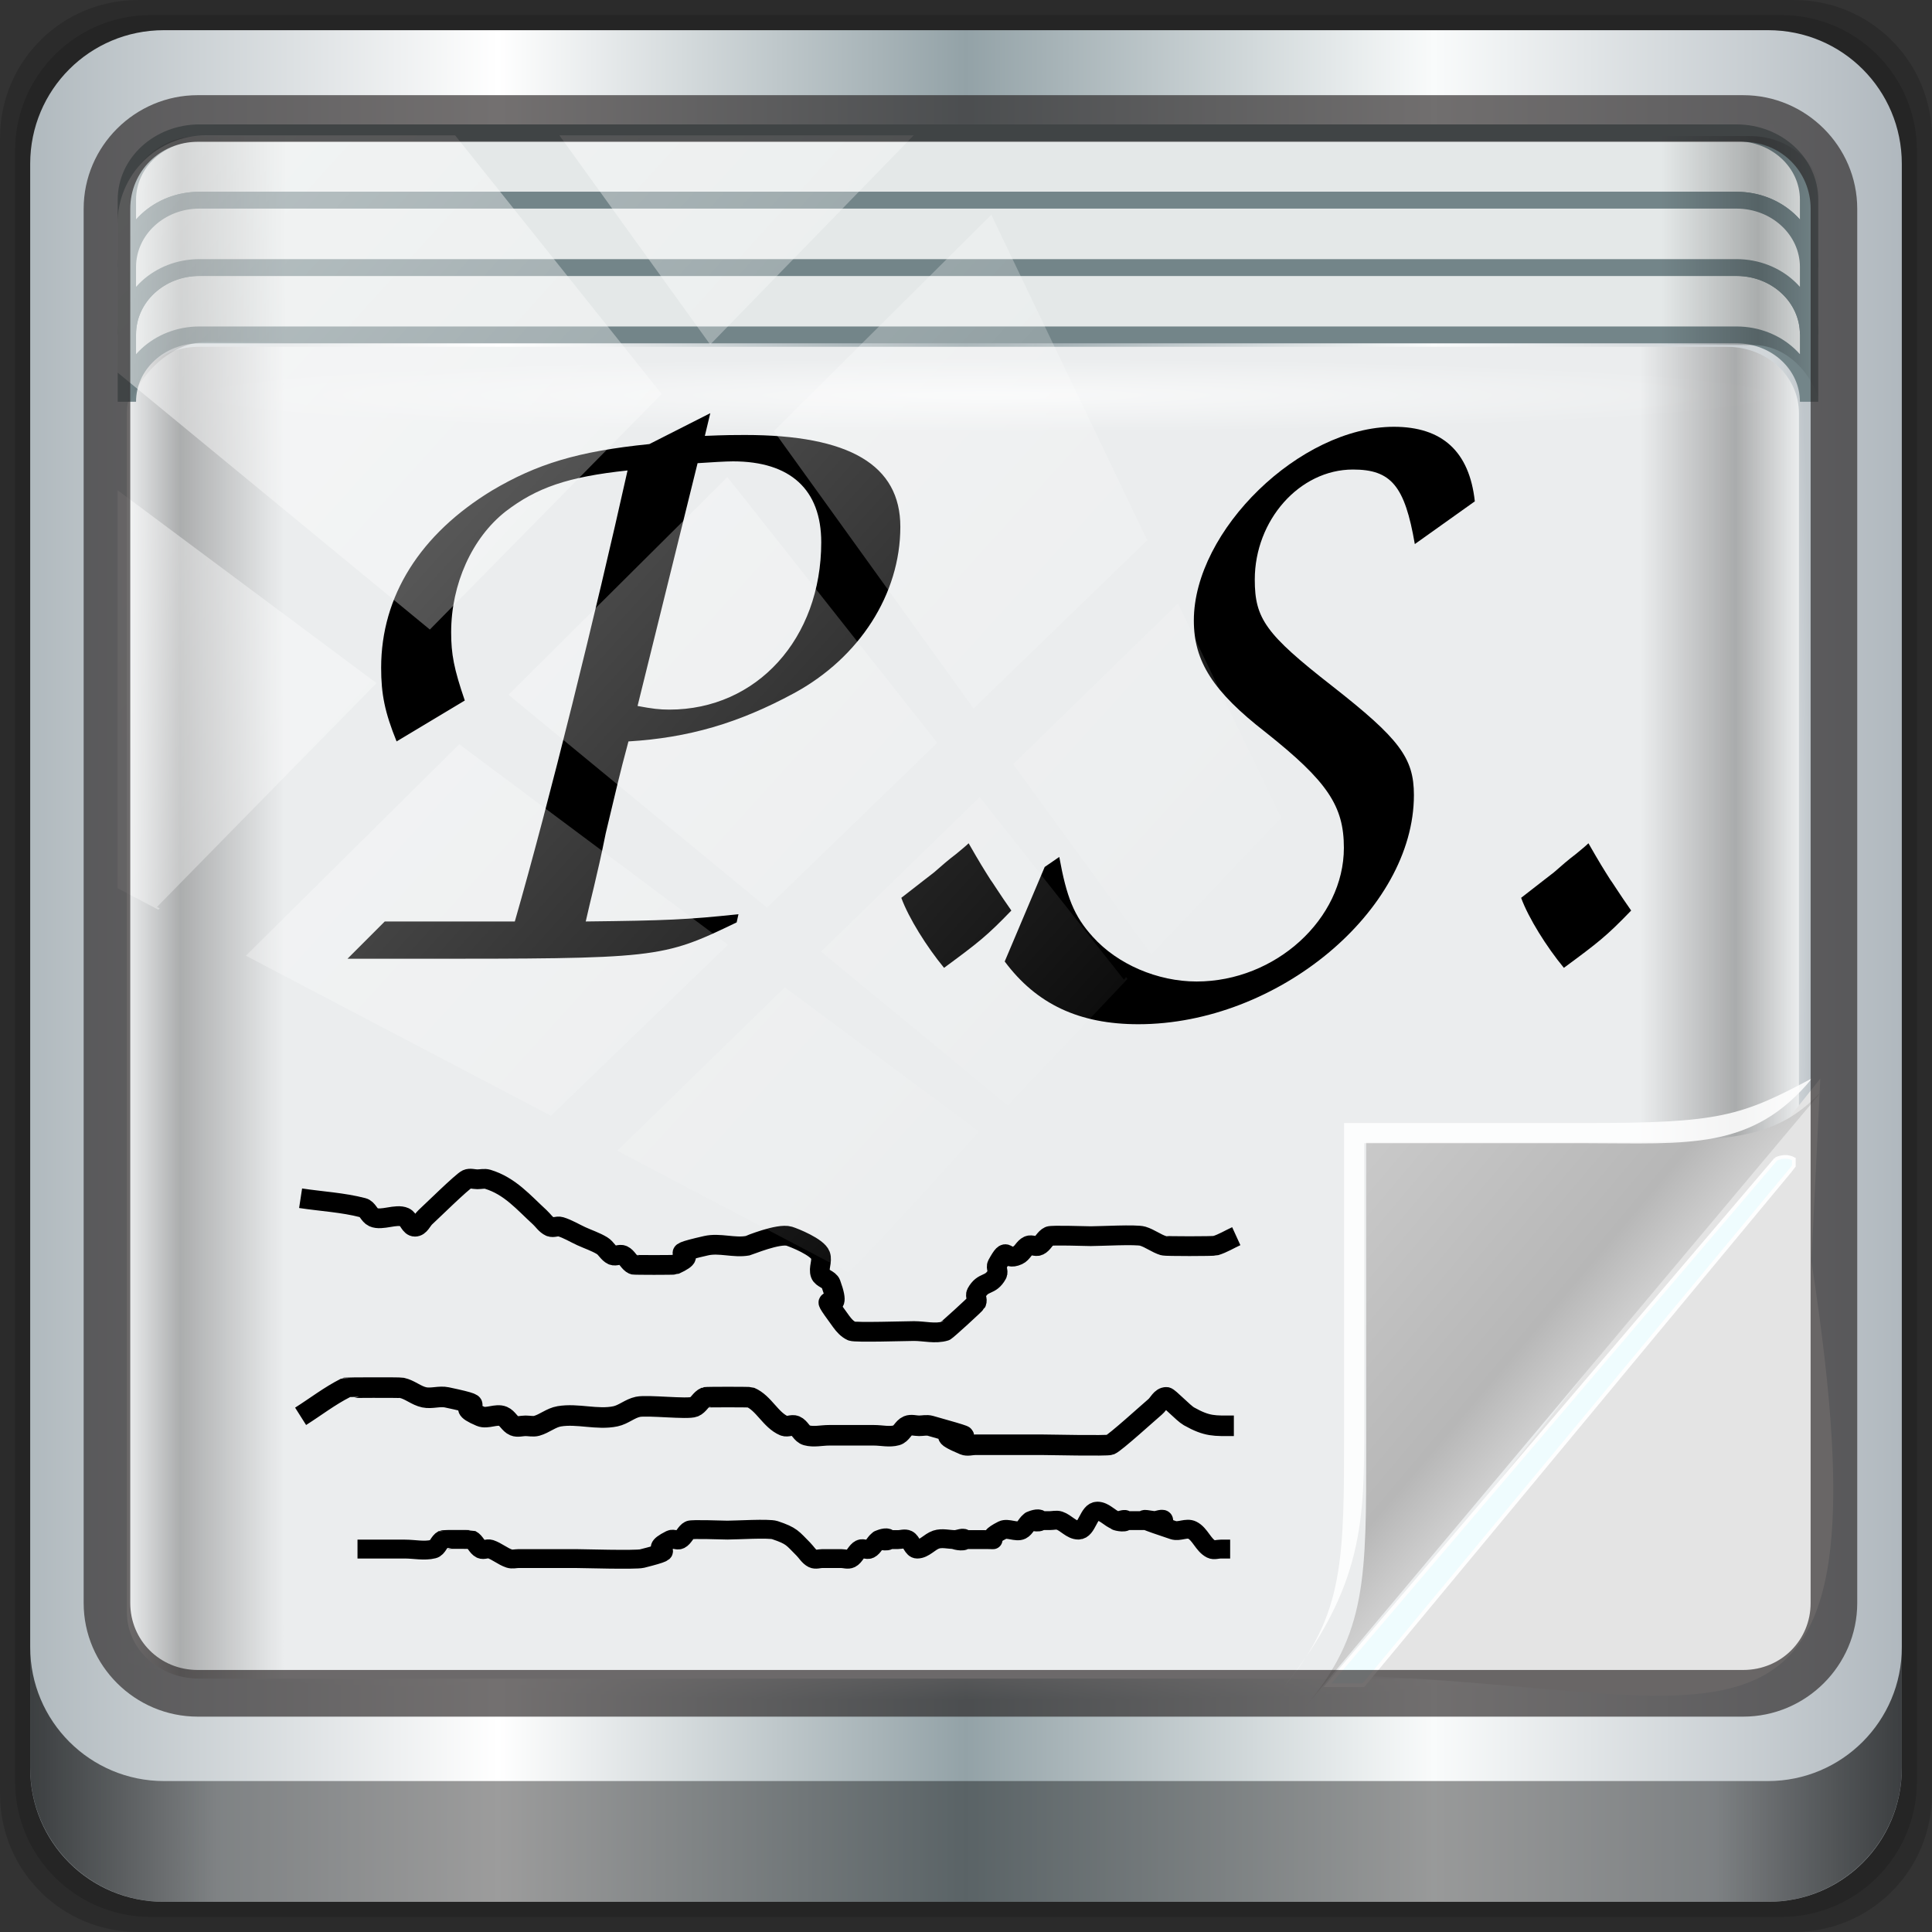 <?xml version="1.0" encoding="UTF-8" standalone="no"?>
<!-- Created with Inkscape (http://www.inkscape.org/) -->

<svg
   xmlns:dc="http://purl.org/dc/elements/1.1/"
   xmlns:cc="http://creativecommons.org/ns#"
   xmlns:rdf="http://www.w3.org/1999/02/22-rdf-syntax-ns#"
   xmlns:svg="http://www.w3.org/2000/svg"
   xmlns="http://www.w3.org/2000/svg"
   xmlns:xlink="http://www.w3.org/1999/xlink"
   xmlns:sodipodi="http://sodipodi.sourceforge.net/DTD/sodipodi-0.dtd"
   xmlns:inkscape="http://www.inkscape.org/namespaces/inkscape"
   width="96"
   height="96"
   viewBox="0 0 96 96"
   version="1.1"
   id="svg1072"
   inkscape:version="0.92.1 r15371"
   sodipodi:docname="text-x-matlab.svg">
  <rect x="0" y="0" width="96" height="96" fill="#333333" stroke="none"/>
  <defs
     id="defs1066">
    <linearGradient
       inkscape:collect="always"
       xlink:href="#linearGradient6139-0"
       id="linearGradient4071"
       gradientUnits="userSpaceOnUse"
       gradientTransform="matrix(1.107,0,0,1.107,-4.994,-3.621)"
       x1="6"
       y1="47"
       x2="90"
       y2="47" />
    <linearGradient
       id="linearGradient6139-0">
      <stop
         id="stop6141-2"
         offset="0"
         style="stop-color:#b0b9be;stop-opacity:1" />
      <stop
         style="stop-color:#ffffff;stop-opacity:1;"
         offset="0.25"
         id="stop6151-0" />
      <stop
         style="stop-color:#93a2a7;stop-opacity:1"
         offset="0.5"
         id="stop6147-1" />
      <stop
         id="stop6149-4"
         offset="0.75"
         style="stop-color:#f9fbfb;stop-opacity:1" />
      <stop
         id="stop6143-4"
         offset="1"
         style="stop-color:#b0b8be;stop-opacity:1" />
    </linearGradient>
    <linearGradient
       gradientTransform="translate(0.149,0.415)"
       inkscape:collect="always"
       xlink:href="#linearGradient3832-0-6-1-1"
       id="linearGradient4129"
       x1="1.5"
       y1="88.172"
       x2="94.5"
       y2="88.172"
       gradientUnits="userSpaceOnUse" />
    <linearGradient
       id="linearGradient3832-0-6-1-1">
      <stop
         style="stop-color:#000000;stop-opacity:1;"
         offset="0"
         id="stop3834-6-3-7-1" />
      <stop
         id="stop3872-2-4"
         offset="0.1"
         style="stop-color:#000000;stop-opacity:0.588;" />
      <stop
         style="stop-color:#000000;stop-opacity:0.588;"
         offset="0.9"
         id="stop3844-6-2-7-6" />
      <stop
         style="stop-color:#000000;stop-opacity:1;"
         offset="1"
         id="stop3836-5-0-2-9" />
    </linearGradient>
    <radialGradient
       inkscape:collect="always"
       xlink:href="#linearGradient4050"
       id="radialGradient7462"
       gradientUnits="userSpaceOnUse"
       gradientTransform="matrix(0.975,0,0,0.049,34.048,80.582)"
       cx="13.948"
       cy="44.893"
       fx="13.948"
       fy="44.893"
       r="43.199" />
    <linearGradient
       inkscape:collect="always"
       id="linearGradient4050">
      <stop
         style="stop-color:#ffffff;stop-opacity:1;"
         offset="0"
         id="stop4052" />
      <stop
         style="stop-color:#ffffff;stop-opacity:0;"
         offset="1"
         id="stop4054" />
    </linearGradient>
    <radialGradient
       inkscape:collect="always"
       xlink:href="#linearGradient4050"
       id="radialGradient7464"
       gradientUnits="userSpaceOnUse"
       gradientTransform="matrix(0.888,0,0,0.049,31.96,-90.317)"
       cx="13.948"
       cy="44.893"
       fx="13.948"
       fy="44.893"
       r="43.199" />
    <radialGradient
       inkscape:collect="always"
       xlink:href="#linearGradient4050"
       id="radialGradient4543"
       gradientUnits="userSpaceOnUse"
       gradientTransform="matrix(1,0,0,0.049,-16.372,-3.862)"
       cx="48"
       cy="-16.128"
       fx="48"
       fy="-16.128"
       r="44.544" />
    <linearGradient
       inkscape:collect="always"
       xlink:href="#linearGradient4160"
       id="linearGradient4388"
       x1="2.5"
       y1="54.297"
       x2="93.5"
       y2="54.297"
       gradientUnits="userSpaceOnUse"
       gradientTransform="translate(-17.652,-22.602)" />
    <linearGradient
       id="linearGradient4160">
      <stop
         id="stop4170"
         offset="0"
         style="stop-color:#000000;stop-opacity:0;" />
      <stop
         style="stop-color:#000000;stop-opacity:0.965;"
         offset="0.032"
         id="stop4186" />
      <stop
         style="stop-color:#000000;stop-opacity:0;"
         offset="0.094"
         id="stop4182" />
      <stop
         style="stop-color:#000000;stop-opacity:0;"
         offset="0.496"
         id="stop4180" />
      <stop
         style="stop-color:#000000;stop-opacity:0;"
         offset="0.905"
         id="stop4178" />
      <stop
         id="stop4184"
         offset="0.962"
         style="stop-color:#000000;stop-opacity:0.988;" />
      <stop
         id="stop4168"
         offset="1"
         style="stop-color:#000000;stop-opacity:0;" />
    </linearGradient>
    <linearGradient
       id="linearGradient13484">
      <stop
         style="stop-color:#849699;stop-opacity:1"
         offset="0"
         id="stop13486" />
      <stop
         style="stop-color:#0b0d0d;stop-opacity:0"
         offset="1"
         id="stop13488" />
    </linearGradient>
    <linearGradient
       inkscape:collect="always"
       xlink:href="#linearGradient4160"
       id="linearGradient4369"
       x1="2.5"
       y1="11.141"
       x2="93.5"
       y2="11.141"
       gradientUnits="userSpaceOnUse"
       gradientTransform="matrix(1.008,0,0,1,-17.673,-22.602)" />
    <linearGradient
       inkscape:collect="always"
       xlink:href="#linearGradient4050"
       id="linearGradient4767-6"
       gradientUnits="userSpaceOnUse"
       x1="2.771"
       y1="-28.642"
       x2="50.528"
       y2="14.514" />
    <clipPath
       id="clipPath4156-4-1-2"
       clipPathUnits="userSpaceOnUse">
      <path
         inkscape:connector-curvature="0"
         id="path4158-0-8-6"
         d="m 27.046,-55.695 -14.214,13.321 h 0.061 l 15.653,21.771 10.231,-10.546 C 38.562,-32.302 27.468,-54.819 27.046,-55.695 Z M 9.647,-39.383 -5.241,-25.321 15.988,-7.806 26.372,-18.383 Z m 31.491,12.951 -9.741,9.714 8.945,12.458 7.781,-7.555 z m -49.84,4.379 -13.754,12.982 26.283,13.846 0.061,-0.062 -0.123,-0.062 L 13.599,-5.401 -8.702,-22.053 Z m 38.015,7.401 -9.803,9.775 11.579,9.559 7.628,-7.401 -8.669,-11.009 z m 20.187,5.674 -7.383,7.216 6.188,8.542 5.82,-6.137 z m -32.195,6.322 -9.557,9.498 13.662,7.185 7.934,-7.678 z m 23.312,2.374 -7.107,6.938 8.363,6.907 5.361,-5.674 -0.061,-0.092 -0.092,0.123 -6.464,-8.203 z m -8.73,8.542 -7.505,7.339 10.354,5.458 c 1.397,-1.321 5.675,-6.123 5.851,-6.322 z"
         style="opacity:0.6;fill:#ffffff;fill-opacity:1;stroke:none" />
    </clipPath>
    <radialGradient
       gradientTransform="matrix(0.94,0.775,-1.798,2.18,88.131,-93.366)"
       gradientUnits="userSpaceOnUse"
       id="radialGradient3996-3-3-1"
       r="14.161"
       cy="47.141"
       cx="48.308">
      <stop
         offset="0"
         style="stop-color:#000000;stop-opacity:0.223"
         id="stop3954-3-6-2" />
      <stop
         offset="0.5"
         style="stop-color:#000000;stop-opacity:0.068"
         id="stop3958-3-6-7" />
      <stop
         offset="1"
         style="stop-color:#000000;stop-opacity:0.024"
         id="stop3956-4-0-0" />
    </radialGradient>
    <linearGradient
       gradientUnits="userSpaceOnUse"
       id="linearGradient4308-6-4"
       y2="4"
       x2="73"
       y1="52"
       x1="45">
      <stop
         offset="0"
         style="stop-color:#000000;stop-opacity:0.107"
         id="stop4304-4-4" />
      <stop
         offset="1"
         style="stop-color:#000000;stop-opacity:0"
         id="stop4306-3-9" />
    </linearGradient>
    <linearGradient
       gradientTransform="translate(-75.955,24.618)"
       y2="36"
       x2="37"
       y1="46.125"
       x1="48.992"
       gradientUnits="userSpaceOnUse"
       id="linearGradient3341-2"
       xlink:href="#linearGradient4280-6-9"
       inkscape:collect="always" />
    <linearGradient
       gradientUnits="userSpaceOnUse"
       id="linearGradient4280-6-9"
       y2="36"
       x2="37"
       y1="46.125"
       x1="48.992">
      <stop
         offset="0"
         style="stop-color:#cfcfcf;stop-opacity:1"
         id="stop4293-95-9" />
      <stop
         offset="0.21"
         style="stop-color:#b7b7b7;stop-opacity:1"
         id="stop4295-8-1" />
      <stop
         offset="1"
         style="stop-color:#c9c9c9;stop-opacity:1"
         id="stop4297-0-3" />
    </linearGradient>
    <linearGradient
       inkscape:collect="always"
       xlink:href="#linearGradient4280-6-9"
       id="linearGradient5360"
       gradientUnits="userSpaceOnUse"
       gradientTransform="translate(-74.957,27.613)"
       x1="48.992"
       y1="46.125"
       x2="37"
       y2="36" />
  </defs>
  <sodipodi:namedview
     id="base"
     pagecolor="#ffffff"
     bordercolor="#666666"
     borderopacity="1.0"
     inkscape:pageopacity="0.0"
     inkscape:pageshadow="2"
     inkscape:zoom="3.9809185"
     inkscape:cx="35.305182"
     inkscape:cy="27.101859"
     inkscape:document-units="px"
     inkscape:current-layer="g1003"
     showgrid="false"
     inkscape:showpageshadow="false"
     units="px"
     inkscape:lockguides="true"
     inkscape:window-width="1280"
     inkscape:window-height="972"
     inkscape:window-x="0"
     inkscape:window-y="26"
     inkscape:window-maximized="1"
     inkscape:snap-global="false">
    <sodipodi:guide
       position="0,0"
       orientation="0,96"
       id="guide1621"
       inkscape:locked="true" />
    <sodipodi:guide
       position="96,0"
       orientation="-96,0"
       id="guide1623"
       inkscape:locked="true" />
    <sodipodi:guide
       position="96,96"
       orientation="0,-96"
       id="guide1625"
       inkscape:locked="true" />
    <sodipodi:guide
       position="0,96"
       orientation="96,0"
       id="guide1627"
       inkscape:locked="true" />
  </sodipodi:namedview>
  <g
     inkscape:label="Livello 1"
     inkscape:groupmode="layer"
     id="layer1"
     transform="translate(0,-1026.52)">
    <g
       transform="translate(-0.149,1026.105)"
       style="display:inline"
       id="g1273">
      <path
         style="display:inline;opacity:0.15;fill:#000000;fill-opacity:1;fill-rule:nonzero;stroke:none"
         d="M 89.292,0.415 H 7.006 c -3.799,0 -6.857,3.058 -6.857,6.857 V 89.558 c 0,3.799 3.058,6.857 6.857,6.857 H 89.292 c 3.799,0 6.857,-3.058 6.857,-6.857 V 7.272 c 0,-3.799 -3.058,-6.857 -6.857,-6.857 z"
         id="path3288"
         inkscape:connector-curvature="0" />
      <path
         inkscape:connector-curvature="0"
         id="path4085"
         d="M 88.649,1.165 H 7.649 c -3.739,0 -6.75,3.01 -6.75,6.75 V 88.915 c 0,3.74 3.011,6.75 6.75,6.75 H 88.649 c 3.74,0 6.75,-3.01 6.75,-6.75 V 7.915 c 0,-3.739 -3.01,-6.75 -6.75,-6.75 z"
         style="display:inline;opacity:0.15;fill:#000000;fill-opacity:1;fill-rule:nonzero;stroke:none" />
      <path
         style="display:inline;fill:url(#linearGradient4071);fill-opacity:1;fill-rule:nonzero;stroke:none"
         d="M 88.006,1.915 H 8.292 c -3.68,0 -6.643,2.963 -6.643,6.643 V 88.272 c 0,3.68 2.963,6.643 6.643,6.643 H 88.006 c 3.68,0 6.643,-2.963 6.643,-6.643 V 8.558 c 0,-3.68 -2.963,-6.643 -6.643,-6.643 z"
         id="rect4251-1"
         inkscape:connector-curvature="0" />
      <path
         inkscape:connector-curvature="0"
         style="display:inline;opacity:0.658;fill:url(#linearGradient4129);fill-opacity:1;fill-rule:nonzero;stroke:none"
         d="m 1.649,82.259 v 6 c 0,3.68 2.976,6.656 6.656,6.656 H 87.993 c 3.68,0 6.656,-2.976 6.656,-6.656 v -6 c 0,3.68 -2.976,6.656 -6.656,6.656 H 8.305 c -3.68,0 -6.656,-2.976 -6.656,-6.656 z"
         id="path4118" />
      <rect
         style="opacity:0.55;fill:url(#radialGradient7462);fill-opacity:1;stroke:none"
         id="rect4131"
         width="84.25"
         height="4.25"
         x="5.524"
         y="80.665"
         rx="0"
         ry="4.25" />
      <rect
         ry="4.25"
         rx="0"
         y="-90.234"
         x="5.975"
         height="4.25"
         width="76.75"
         id="rect4141"
         style="opacity:0.669;fill:url(#radialGradient7464);fill-opacity:1;stroke:none"
         transform="rotate(90)" />
      <g
         transform="matrix(0.913,0,0,0.844,20.288,23.984)"
         id="g1003">
        <path
           inkscape:connector-curvature="0"
           style="opacity:1;fill:#ebedee;fill-opacity:1;stroke:none"
           d="m -11.246,-7.508 c -2.169,0 -3.906,1.742 -3.906,3.906 v 70.594 c 0,2.164 1.738,3.906 3.906,3.906 h 83.188 c 2.169,0 3.906,-1.742 3.906,-3.906 v -70.594 c 0,-2.164 -1.738,-3.906 -3.906,-3.906 z"
           id="path1246" />
        <rect
           ry="3.058"
           rx="3.957"
           y="-6.826"
           x="-12.916"
           height="4.352"
           width="89.088"
           id="rect4048"
           style="opacity:0.651;fill:url(#radialGradient4543);fill-opacity:1;stroke:none" />
        <g
           transform="matrix(1.027,0,0,1.111,10.194,-59.734)"
           id="g932">
          <g
             id="text3088"
             style="font-style:italic;font-variant:normal;font-weight:bold;font-stretch:normal;font-size:48.187px;line-height:125%;font-family:'URW Chancery L';-inkscape-font-specification:'URW Chancery L Bold Italic';letter-spacing:0px;word-spacing:0px;fill:#000000;fill-opacity:1;stroke:none">
            <path
               inkscape:connector-curvature="0"
               id="path3099"
               d="m -11.014,77.461 -1.976,1.976 h 3.373 c 13.107,0 13.251,-2e-6 17.251,-1.927 l 0.096,-0.434 C 5.033,77.365 3.876,77.413 -0.364,77.461 -0.22,76.835 -0.075,76.208 0.069,75.63 0.262,74.811 0.455,73.992 0.696,72.787 1.322,70.185 1.37,69.896 1.9,67.92 5.081,67.727 7.731,66.956 10.67,65.366 c 3.469,-1.879 5.638,-5.252 5.638,-8.818 0,-3.277 -2.698,-4.867 -8.24,-4.867 -0.482,0 -1.012,0 -2.12,0.048 L 6.237,50.525 3.009,52.163 c -3.807,0.385 -5.975,1.06 -8.336,2.458 -3.807,2.313 -5.879,5.59 -5.879,9.396 0,1.397 0.193,2.361 0.819,3.903 l 3.614,-2.168 c -0.578,-1.687 -0.723,-2.458 -0.723,-3.614 0,-2.554 1.108,-5.011 2.891,-6.409 1.638,-1.253 3.277,-1.831 6.457,-2.168 -1.687,7.565 -4.144,17.54 -5.975,23.901 H -11.014 M 5.563,53.175 c 0.723,-0.048 1.494,-0.096 1.879,-0.096 3.036,0 4.674,1.494 4.674,4.289 0,5.108 -3.421,8.866 -8.047,8.866 -0.53,0 -0.916,-0.048 -1.687,-0.193 L 5.563,53.175" />
            <path
               inkscape:connector-curvature="0"
               id="path3101"
               d="m 17.661,75.196 -1.301,1.012 c 0.385,1.06 1.349,2.602 2.265,3.71 1.831,-1.349 2.265,-1.687 3.566,-3.036 -0.578,-0.819 -1.06,-1.59 -1.108,-1.638 -0.337,-0.53 -0.578,-0.916 -1.156,-1.927 -0.145,0.145 -0.385,0.337 -0.675,0.578 -0.385,0.289 -0.771,0.626 -1.156,0.964 l -0.434,0.337" />
            <path
               inkscape:connector-curvature="0"
               id="path3103"
               d="m 23.959,74.57 -2.12,5.011 c 1.687,2.265 3.951,3.325 7.084,3.325 7.373,0 14.601,-6.023 14.601,-12.143 0,-1.976 -0.771,-2.988 -4.337,-5.782 -3.518,-2.747 -4.096,-3.566 -4.096,-5.638 0,-3.132 2.361,-5.831 5.204,-5.831 2.024,0 2.747,0.867 3.277,3.951 l 3.18,-2.265 c -0.289,-2.65 -1.735,-3.951 -4.289,-3.951 -4.963,0 -10.601,5.493 -10.601,10.264 0,2.168 1.012,3.759 3.807,5.927 3.277,2.602 4.144,3.903 4.144,6.12 0,3.759 -3.614,7.084 -7.806,7.084 -2.072,0 -4.192,-0.916 -5.493,-2.361 -1.012,-1.108 -1.397,-2.12 -1.783,-4.24 l -0.771,0.53" />
            <path
               inkscape:connector-curvature="0"
               id="path3105"
               d="m 50.507,75.196 -1.301,1.012 c 0.385,1.06 1.349,2.602 2.265,3.71 1.831,-1.349 2.265,-1.687 3.566,-3.036 -0.578,-0.819 -1.06,-1.59 -1.108,-1.638 -0.337,-0.53 -0.578,-0.916 -1.156,-1.927 -0.145,0.145 -0.385,0.337 -0.675,0.578 -0.385,0.289 -0.771,0.626 -1.156,0.964 l -0.434,0.337" />
          </g>
          <path
             inkscape:connector-curvature="0"
             id="path3092"
             d="m -15.474,92.127 c 1.102,0.168 2.231,0.223 3.305,0.503 0.25,0.065 0.319,0.397 0.551,0.503 0.441,0.201 1.212,-0.201 1.653,0 0.232,0.106 0.291,0.503 0.551,0.503 0.26,0 0.367,-0.335 0.551,-0.503 0.324,-0.296 1.948,-1.894 2.204,-2.01 0.164,-0.075 0.367,0 0.551,0 0.184,0 0.377,-0.053 0.551,0 1.182,0.359 1.908,1.238 2.754,2.01 0.184,0.168 0.319,0.397 0.551,0.503 0.164,0.075 0.377,-0.053 0.551,0 0.39,0.118 0.735,0.335 1.102,0.503 0.367,0.168 0.76,0.295 1.102,0.503 0.216,0.131 0.319,0.397 0.551,0.503 0.164,0.075 0.387,-0.075 0.551,0 0.232,0.106 0.319,0.397 0.551,0.503 0.047,0.021 2.157,0.021 2.204,0 1.68,-0.766 -1.008,-0.398 1.653,-1.005 0.713,-0.163 1.483,0.131 2.204,0 0.047,-0.009 1.635,-0.675 2.204,-0.503 0.253,0.077 1.495,0.574 1.653,1.005 0.116,0.318 -0.116,0.687 0,1.005 0.082,0.225 0.469,0.278 0.551,0.503 0.795,2.176 -1.053,-0.185 0.551,2.01 0.144,0.197 0.319,0.397 0.551,0.503 0.192,0.088 2.901,0 3.305,0 0.551,0 1.13,0.159 1.653,0 0.068,-0.021 1.605,-1.421 1.653,-1.508 0.082,-0.15 -0.082,-0.353 0,-0.503 0.368,-0.672 0.733,-0.333 1.102,-1.005 0.082,-0.15 -0.082,-0.353 0,-0.503 0.609,-1.111 0.342,-0.156 1.102,-0.503 0.232,-0.106 0.319,-0.397 0.551,-0.503 0.164,-0.075 0.387,0.075 0.551,0 0.232,-0.106 0.319,-0.397 0.551,-0.503 0.145,-0.066 1.915,0 2.204,0 0.497,0 2.408,-0.105 2.754,0 0.39,0.118 0.712,0.384 1.102,0.503 0.115,0.035 2.639,0.035 2.754,0 0.39,-0.118 0.735,-0.335 1.102,-0.503"
             style="fill:none;stroke:#000000;stroke-width:1.047px;stroke-linecap:butt;stroke-linejoin:miter;stroke-opacity:1" />
          <path
             inkscape:connector-curvature="0"
             id="path3094"
             d="m -15.474,103.684 c 0.794,-0.503 1.532,-1.077 2.383,-1.508 0.028,-0.014 2.863,-0.025 2.979,0 0.431,0.091 0.761,0.412 1.192,0.503 0.385,0.081 0.806,-0.081 1.192,0 2.877,0.607 -0.03,0.239 1.787,1.005 0.355,0.15 0.836,-0.15 1.192,0 0.251,0.106 0.345,0.397 0.596,0.503 0.178,0.075 0.397,0 0.596,0 0.199,0 0.407,0.053 0.596,0 0.421,-0.118 0.756,-0.429 1.192,-0.503 0.974,-0.164 2.016,0.203 2.979,0 0.431,-0.091 0.761,-0.412 1.192,-0.503 0.507,-0.107 2.637,0.144 2.979,0 0.251,-0.106 0.345,-0.397 0.596,-0.503 0.051,-0.021 2.332,-0.021 2.383,0 0.715,0.302 1.072,1.206 1.787,1.508 0.178,0.075 0.418,-0.075 0.596,0 0.251,0.106 0.329,0.428 0.596,0.503 0.377,0.106 0.794,0 1.192,0 0.397,0 0.794,0 1.192,0 0.397,0 0.794,0 1.192,0 0.397,0 0.815,0.106 1.192,0 0.266,-0.075 0.345,-0.397 0.596,-0.503 0.178,-0.075 0.397,0 0.596,0 0.199,0 0.407,-0.053 0.596,0 4.315,1.213 -0.939,-0.145 1.787,1.005 0.178,0.075 0.397,0 0.596,0 0.199,0 0.397,0 0.596,0 0.993,0 1.986,0 2.979,0 0.257,0 3.413,0.068 3.575,0 0.276,-0.116 2.033,-1.714 2.383,-2.01 0.199,-0.168 0.315,-0.503 0.596,-0.503 0.115,0 0.902,0.842 1.192,1.005 0.987,0.555 1.353,0.503 2.383,0.503"
             style="fill:none;stroke:#000000;stroke-width:1.089px;stroke-linecap:butt;stroke-linejoin:miter;stroke-opacity:1" />
          <path
             transform="translate(-29.042,28.287)"
             inkscape:connector-curvature="0"
             id="path3096"
             d="m 16.583,82.432 c 0.838,0 1.675,0 2.513,0 0.503,0 1.02,0.122 1.508,0 0.23,-0.057 0.291,-0.397 0.503,-0.503 0.026,-0.013 1.481,-0.013 1.508,0 0.212,0.106 0.291,0.397 0.503,0.503 0.15,0.075 0.344,-0.053 0.503,0 0.355,0.118 0.65,0.384 1.005,0.503 0.159,0.053 0.335,0 0.503,0 1.005,0 2.01,0 3.015,0 0.323,0 3.178,0.085 3.518,0 2.427,-0.607 -0.025,-0.239 1.508,-1.005 0.15,-0.075 0.353,0.075 0.503,0 0.212,-0.106 0.291,-0.397 0.503,-0.503 0.132,-0.066 1.747,0 2.01,0 0.453,0 2.196,-0.105 2.513,0 0.913,0.304 0.933,0.43 1.508,1.005 0.168,0.168 0.291,0.397 0.503,0.503 0.15,0.075 0.335,0 0.503,0 0.168,0 0.335,0 0.503,0 0.168,0 0.335,0 0.503,0 0.168,0 0.353,0.075 0.503,0 0.212,-0.106 0.291,-0.397 0.503,-0.503 0.15,-0.075 0.353,0.075 0.503,0 0.212,-0.106 0.291,-0.397 0.503,-0.503 0.15,-0.075 0.503,-0.168 0.503,0 0,0.168 -0.67,0 -0.503,0 0.335,0 0.67,0 1.005,0 0.168,0 0.353,-0.075 0.503,0 0.212,0.106 0.266,0.503 0.503,0.503 0.375,0 0.65,-0.384 1.005,-0.503 0.318,-0.106 0.67,0 1.005,0 0.168,0 0.503,-0.168 0.503,0 0,0.168 -0.67,0 -0.503,0 0.503,0 1.005,0 1.508,0 1.178,0 -0.237,0.118 1.005,-0.503 0.271,-0.135 0.734,0.135 1.005,0 0.212,-0.106 0.291,-0.397 0.503,-0.503 0.15,-0.075 0.503,-0.168 0.503,0 0,0.168 -0.67,0 -0.503,0 0.335,0 0.67,0 1.005,0 0.168,0 0.344,-0.053 0.503,0 0.355,0.118 0.63,0.503 1.005,0.503 0.474,0 0.531,-1.005 1.005,-1.005 0.375,0 0.65,0.384 1.005,0.503 0.159,0.053 0.503,-0.168 0.503,0 0,0.168 -0.67,0 -0.503,0 0.503,0 1.005,0 1.508,0 0.168,0 0.335,0 0.503,0 0.168,0 0.503,-0.168 0.503,0 0,0.206 -2.614,-0.536 0.503,0.503 0.318,0.106 0.705,-0.15 1.005,0 0.424,0.212 0.581,0.793 1.005,1.005 0.15,0.075 0.335,0 0.503,0 0.168,0 0.335,0 0.503,0"
             style="fill:none;stroke:#000000;stroke-width:1px;stroke-linecap:butt;stroke-linejoin:miter;stroke-opacity:1" />
        </g>
        <path
           id="rect4371"
           d="m -11.246,-7.508 c -2.169,0 -3.906,1.742 -3.906,3.906 v 70.594 c 0,2.164 1.738,3.906 3.906,3.906 h 83.188 c 2.169,0 3.906,-1.742 3.906,-3.906 v -70.594 c 0,-2.164 -1.738,-3.906 -3.906,-3.906 z"
           style="opacity:0.28;fill:url(#linearGradient4388);fill-opacity:1;stroke:none"
           inkscape:connector-curvature="0" />
        <g
           transform="matrix(1.097,0,0,1.186,93.935,-36.128)"
           style="display:inline"
           id="g907">
          <path
             sodipodi:nodetypes="cccc"
             style="fill:#e4e4e4;fill-opacity:1;fill-rule:nonzero;stroke-width:0.914"
             id="path3934"
             d="m -15.429,60.459 -0.44,9.065 c 4.252,27.551 -4.1,21.043 -23.178,20.566 z"
             inkscape:connector-curvature="0" />
          <path
             sodipodi:nodetypes="ccccccc"
             style="fill:#effcfe;fill-opacity:1;fill-rule:nonzero;stroke:#fefefe;stroke-width:0.181;stroke-miterlimit:4;stroke-dasharray:none;stroke-opacity:1"
             id="path3922"
             d="m -17.629,64.454 -22.247,26.119 h 1.78 l 21.162,-25.528 0.195,-0.253 v -0.338 c -0.439,-0.246 -0.89,0 -0.89,0 z"
             inkscape:connector-curvature="0" />
          <path
             style="fill:url(#linearGradient5360);fill-rule:nonzero"
             id="path4278"
             d="m -40.957,91.613 26,-31 c -2.329,2.776 -4.361,3 -11,3 h -12 v 15 c 0,6.644 0.044,9.37 -3,13 z"
             inkscape:connector-curvature="0" />
          <path
             sodipodi:nodetypes="cscscccsc"
             inkscape:connector-curvature="0"
             style="fill:#ffffff;fill-opacity:0.866;fill-rule:nonzero"
             id="path4282"
             d="m -15.833,60.441 c -3.547,1.89 -4.583,2.224 -11.222,2.224 h -12 v 15 c 0,6.644 0.044,9.37 -3,13 4,-5 4,-8.357 4,-13 v -14 h 11 c 5,0 8.263,0.394 11.222,-3.224 z" />
        </g>
        <g
           id="g986"
           transform="matrix(1.006,0,0,1,0.094,0)">
          <path
             inkscape:connector-curvature="0"
             style="opacity:0;fill:#000000;fill-opacity:1;stroke:none"
             d="m -11.527,-20.414 c -2.183,0 -3.938,1.755 -3.938,3.938 v 12 c 0,-2.183 1.755,-3.938 3.938,-3.938 h 83.75 c 2.183,0 3.938,1.755 3.938,3.938 v -12 c 0,-2.183 -1.755,-3.938 -3.938,-3.938 z"
             id="rect4080" />
          <path
             inkscape:connector-curvature="0"
             style="fill:#e4e8e8;fill-opacity:1;stroke:#738589;stroke-width:0.992;stroke-miterlimit:4;stroke-dasharray:none;stroke-opacity:1"
             d="m -11.23,-20.105 c -2.169,0 -3.926,1.761 -3.926,3.935 v 3.966 c 0,-2.173 1.757,-3.935 3.926,-3.935 h 83.155 c 2.169,0 3.926,1.761 3.926,3.935 v -3.966 c 0,-2.173 -1.757,-3.935 -3.926,-3.935 z"
             id="path4058" />
          <path
             id="path4060"
             d="m -11.23,-12.175 c -2.169,0 -3.926,1.761 -3.926,3.935 v 3.966 c 0,-2.173 1.757,-3.935 3.926,-3.935 h 83.155 c 2.169,0 3.926,1.761 3.926,3.935 v -3.966 c 0,-2.173 -1.757,-3.935 -3.926,-3.935 z"
             style="fill:#e4e8e8;fill-opacity:1;stroke:#738589;stroke-width:0.992;stroke-miterlimit:4;stroke-dasharray:none;stroke-opacity:1"
             inkscape:connector-curvature="0" />
          <path
             inkscape:connector-curvature="0"
             style="fill:#e4e8e8;fill-opacity:1;stroke:#738589;stroke-width:0.992;stroke-miterlimit:4;stroke-dasharray:none;stroke-opacity:1"
             d="m -11.23,-16.14 c -2.169,0 -3.926,1.761 -3.926,3.935 v 3.966 c 0,-2.173 1.757,-3.935 3.926,-3.935 h 83.155 c 2.169,0 3.926,1.761 3.926,3.935 v -3.966 c 0,-2.173 -1.757,-3.935 -3.926,-3.935 z"
             id="path4062" />
          <path
             style="opacity:0.258;fill:url(#linearGradient4369);fill-opacity:1;stroke:none;stroke-width:1.004"
             d="m -11.214,-19.914 c -2.186,0 -3.938,1.742 -3.938,3.906 v 13 c 0,-2.164 2.104,-4.785 4.291,-4.78 l 83.694,0.175 c 2.186,0.005 3.762,2.441 3.762,4.605 v -13 c 0,-2.164 -1.752,-3.906 -3.938,-3.906 z"
             id="rect4358"
             inkscape:connector-curvature="0"
             sodipodi:nodetypes="sscsscsss" />
        </g>
        <rect
           transform="matrix(1.215,0,0,1.311,-18.089,19.372)"
           style="display:inline;opacity:0.508;fill:url(#linearGradient4767-6);fill-opacity:1;stroke:none"
           id="rect4146"
           width="75.966"
           height="69.024"
           x="2"
           y="-30"
           rx="3.957"
           ry="3.957"
           clip-path="url(#clipPath4156-4-1-2)" />
      </g>
      <path
         inkscape:connector-curvature="0"
         id="path4989"
         d="m 9.974,5.144 c -3.117,0 -5.668,2.54 -5.668,5.646 v 69.278 c 0,3.106 2.551,5.646 5.668,5.646 H 86.766 c 3.117,0 5.668,-2.54 5.668,-5.646 V 10.79 c 0,-3.106 -2.551,-5.646 -5.668,-5.646 z m 0,2.319 H 86.766 c 1.888,0 3.352,1.48 3.352,3.327 v 69.278 c 0,1.846 -1.464,3.327 -3.352,3.327 H 9.974 c -1.888,0 -3.352,-1.48 -3.352,-3.327 V 10.79 c 0,-1.846 1.464,-3.327 3.352,-3.327 z"
         style="color:#000000;font-style:normal;font-variant:normal;font-weight:normal;font-stretch:normal;font-size:medium;line-height:normal;font-family:Sans;-inkscape-font-specification:Sans;text-indent:0;text-align:start;text-decoration:none;text-decoration-line:none;letter-spacing:normal;word-spacing:normal;text-transform:none;writing-mode:lr-tb;direction:ltr;baseline-shift:baseline;text-anchor:start;display:inline;overflow:visible;visibility:visible;fill:#241f1f;fill-opacity:0.633;stroke:none;stroke-width:2.376;marker:none;enable-background:accumulate" />
    </g>
  </g>
</svg>
